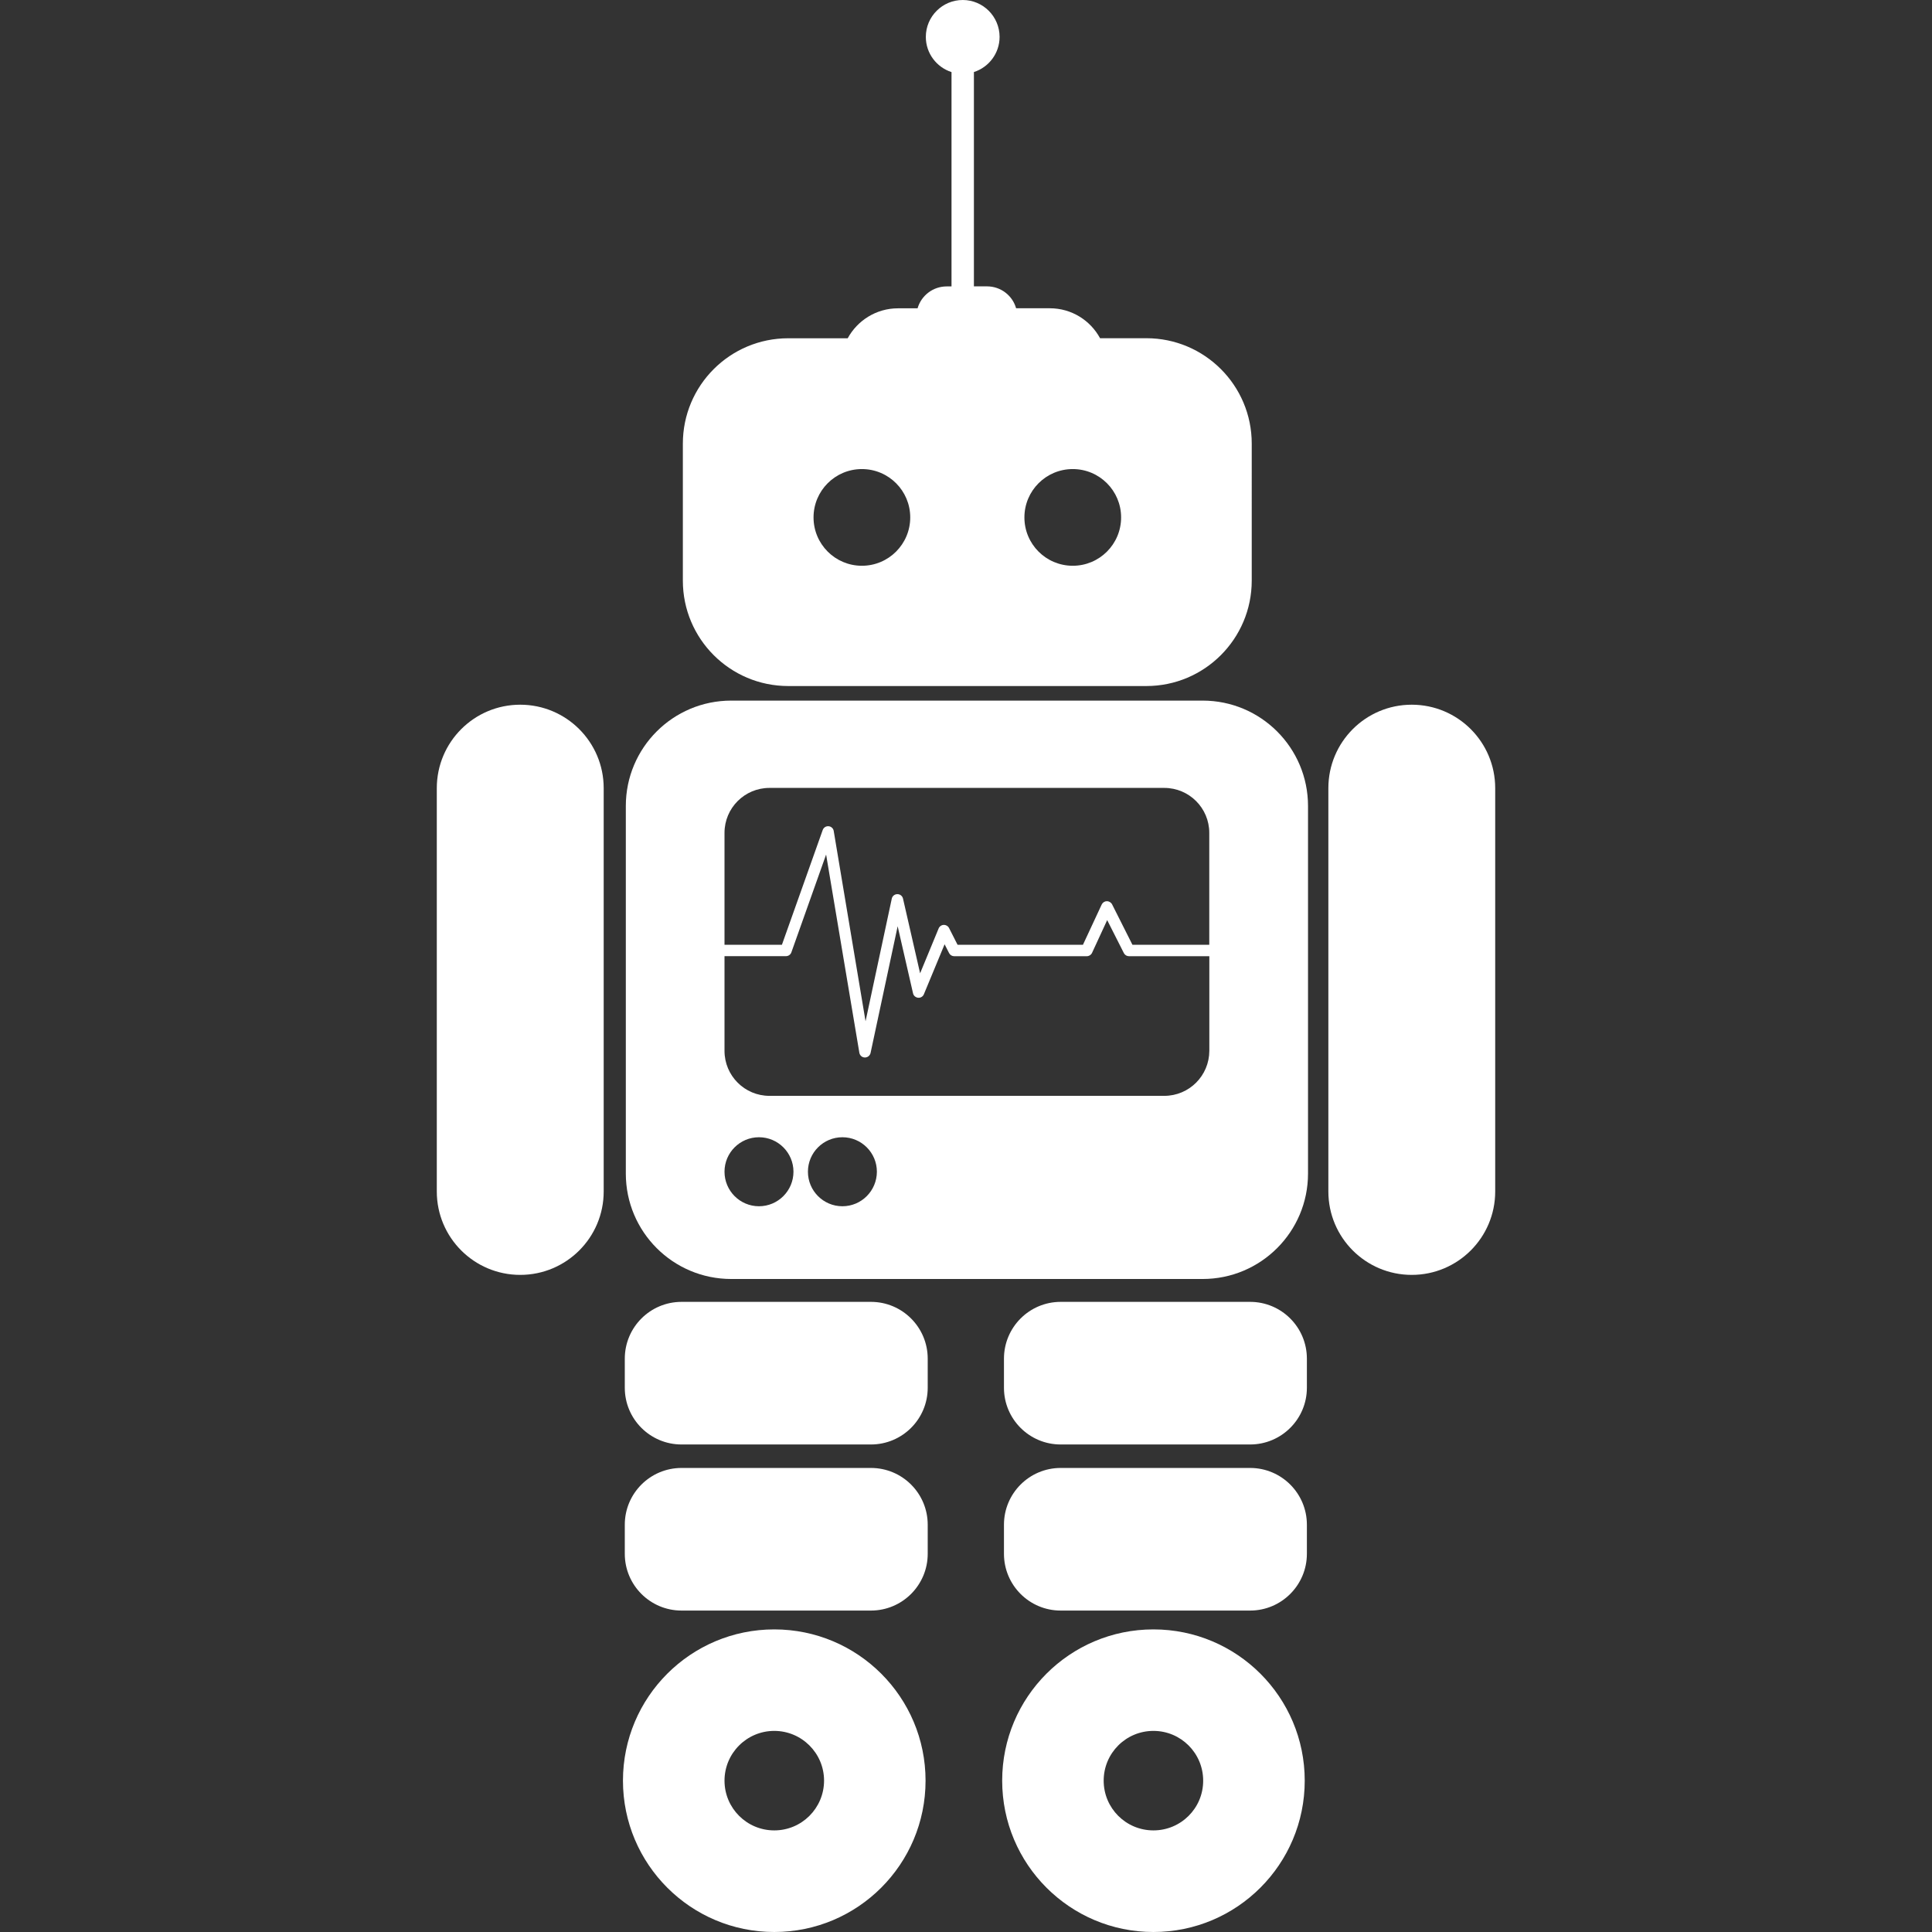 <?xml version="1.0" encoding="iso-8859-1"?>
<!-- Generator: Adobe Illustrator 16.0.0, SVG Export Plug-In . SVG Version: 6.00 Build 0)  -->
<!DOCTYPE svg PUBLIC "-//W3C//DTD SVG 1.1//EN" "http://www.w3.org/Graphics/SVG/1.1/DTD/svg11.dtd">
<svg version="1.1" id="Capa_1" xmlns="http://www.w3.org/2000/svg" xmlns:xlink="http://www.w3.org/1999/xlink" x="0px" y="0px"
	 width="35.805px" height="35.805px" viewBox="0 0 35.805 35.805" style="enable-background:new 0 0 35.805 35.805; fill: #fff;"
	 xml:space="preserve">
<rect x="0" y="0" width="35.805" height="35.805" fill="#333333" stroke="none"/>
<g>
	<g>
		<path d="M16.141,27.205h-3.51c-0.581,0-1.052,0.471-1.052,1.052v0.539c0,0.581,0.471,1.052,1.052,1.052h3.51
			c0.581,0,1.052-0.472,1.052-1.052v-0.539C17.193,27.676,16.722,27.205,16.141,27.205z"/>
		<path d="M14.608,12.714h3.316h0.004h3.317c1.078,0,1.953-0.875,1.953-1.954V8.221c0-1.079-0.875-1.953-1.953-1.953h-0.858
			c-0.179-0.33-0.528-0.555-0.931-0.555h-0.625c-0.066-0.234-0.282-0.406-0.539-0.406h-0.243V1.335
			c0.276-0.088,0.476-0.347,0.476-0.652C18.524,0.307,18.22,0,17.842,0s-0.684,0.307-0.684,0.684c0,0.305,0.2,0.563,0.476,0.652
			v3.972h-0.089c-0.257,0-0.473,0.172-0.54,0.406h-0.364c-0.401,0-0.751,0.225-0.931,0.555h-1.102c-1.079,0-1.953,0.874-1.953,1.953
			v2.539C12.655,11.839,13.529,12.714,14.608,12.714z M19.881,8.693c0.495,0,0.896,0.401,0.896,0.896s-0.4,0.896-0.896,0.896
			s-0.896-0.401-0.896-0.896S19.386,8.693,19.881,8.693z M15.973,8.693c0.495,0,0.896,0.401,0.896,0.896s-0.401,0.896-0.896,0.896
			s-0.896-0.401-0.896-0.896S15.478,8.693,15.973,8.693z"/>
		<path d="M22.288,12.984h-4.367h-0.004h-4.366c-1.079,0-1.953,0.874-1.953,1.953v6.813c0,1.078,0.874,1.953,1.953,1.953h4.367
			h0.004h4.366c1.078,0,1.953-0.875,1.953-1.953v-6.813C24.241,13.858,23.366,12.984,22.288,12.984z M14.26,14.602h7.317
			c0.461,0,0.834,0.373,0.834,0.833v2.074h-1.424L20.61,16.76c-0.019-0.036-0.059-0.06-0.098-0.058
			c-0.041,0-0.077,0.024-0.095,0.062l-0.347,0.745h-2.324l-0.158-0.311c-0.019-0.037-0.057-0.058-0.098-0.058
			c-0.042,0.002-0.078,0.027-0.094,0.065l-0.344,0.833l-0.317-1.385c-0.011-0.048-0.054-0.082-0.103-0.082h-0.002
			c-0.05,0-0.093,0.035-0.103,0.083l-0.486,2.273L15.451,15.4c-0.007-0.047-0.047-0.084-0.095-0.088
			c-0.049-0.004-0.093,0.025-0.109,0.07l-0.756,2.127h-1.064v-2.074C13.427,14.975,13.8,14.602,14.26,14.602z M14.066,22.355
			c-0.353,0-0.639-0.287-0.639-0.64s0.286-0.639,0.639-0.639s0.639,0.287,0.639,0.639C14.705,22.068,14.418,22.355,14.066,22.355z
			 M15.612,22.355c-0.353,0-0.639-0.287-0.639-0.64s0.286-0.639,0.639-0.639s0.639,0.287,0.639,0.639
			C16.25,22.068,15.965,22.355,15.612,22.355z M21.577,20.309H14.26c-0.46,0-0.833-0.373-0.833-0.834V17.72h1.139
			c0.045,0,0.085-0.028,0.1-0.07l0.644-1.813l0.616,3.673c0.009,0.051,0.051,0.088,0.102,0.088c0.001,0,0.002,0,0.002,0
			c0.05,0,0.093-0.035,0.104-0.084l0.502-2.348l0.285,1.243c0.01,0.045,0.048,0.077,0.095,0.082
			c0.045,0.004,0.089-0.022,0.106-0.065l0.384-0.926l0.083,0.163c0.018,0.036,0.055,0.058,0.094,0.058h2.458
			c0.041,0,0.079-0.023,0.097-0.061l0.281-0.608l0.309,0.611c0.018,0.036,0.055,0.058,0.095,0.058h1.489v1.753
			C22.411,19.936,22.038,20.309,21.577,20.309z"/>
		<path d="M9.641,13.06c-0.854,0-1.546,0.692-1.546,1.547v7.474c0,0.854,0.692,1.546,1.546,1.546s1.547-0.691,1.547-1.546v-7.474
			C11.188,13.752,10.495,13.06,9.641,13.06z"/>
		<path d="M26.163,13.06c-0.854,0-1.545,0.692-1.545,1.547v7.474c0,0.854,0.691,1.546,1.545,1.546c0.854,0,1.547-0.691,1.547-1.546
			v-7.474C27.71,13.752,27.018,13.06,26.163,13.06z"/>
		<path d="M14.349,30.197c-1.548,0-2.804,1.255-2.804,2.803c0,1.549,1.255,2.805,2.804,2.805c1.549,0,2.804-1.256,2.804-2.805
			C17.153,31.452,15.898,30.197,14.349,30.197z M14.349,33.922c-0.509,0-0.922-0.412-0.922-0.922c0-0.509,0.413-0.922,0.922-0.922
			c0.509,0,0.923,0.413,0.923,0.922C15.271,33.51,14.859,33.922,14.349,33.922z"/>
		<path d="M16.141,24.127h-3.51c-0.581,0-1.052,0.471-1.052,1.053v0.539c0,0.581,0.471,1.051,1.052,1.051h3.51
			c0.581,0,1.052-0.471,1.052-1.051V25.18C17.193,24.598,16.722,24.127,16.141,24.127z"/>
		<path d="M23.168,27.205h-3.511c-0.58,0-1.051,0.471-1.051,1.052v0.539c0,0.581,0.471,1.052,1.051,1.052h3.511
			c0.581,0,1.052-0.472,1.052-1.052v-0.539C24.22,27.676,23.749,27.205,23.168,27.205z"/>
		<path d="M21.376,30.197c-1.549,0-2.803,1.255-2.803,2.803c0,1.549,1.254,2.805,2.803,2.805S24.18,34.549,24.18,33
			C24.18,31.452,22.925,30.197,21.376,30.197z M21.376,33.922c-0.51,0-0.922-0.412-0.922-0.922c0-0.509,0.412-0.922,0.922-0.922
			s0.922,0.413,0.922,0.922C22.299,33.51,21.886,33.922,21.376,33.922z"/>
		<path d="M23.168,24.127h-3.511c-0.58,0-1.051,0.471-1.051,1.053v0.539c0,0.581,0.471,1.051,1.051,1.051h3.511
			c0.581,0,1.052-0.471,1.052-1.051V25.18C24.22,24.598,23.749,24.127,23.168,24.127z"/>
	</g>
</g>
<g>
</g>
<g>
</g>
<g>
</g>
<g>
</g>
<g>
</g>
<g>
</g>
<g>
</g>
<g>
</g>
<g>
</g>
<g>
</g>
<g>
</g>
<g>
</g>
<g>
</g>
<g>
</g>
<g>
</g>
</svg>
